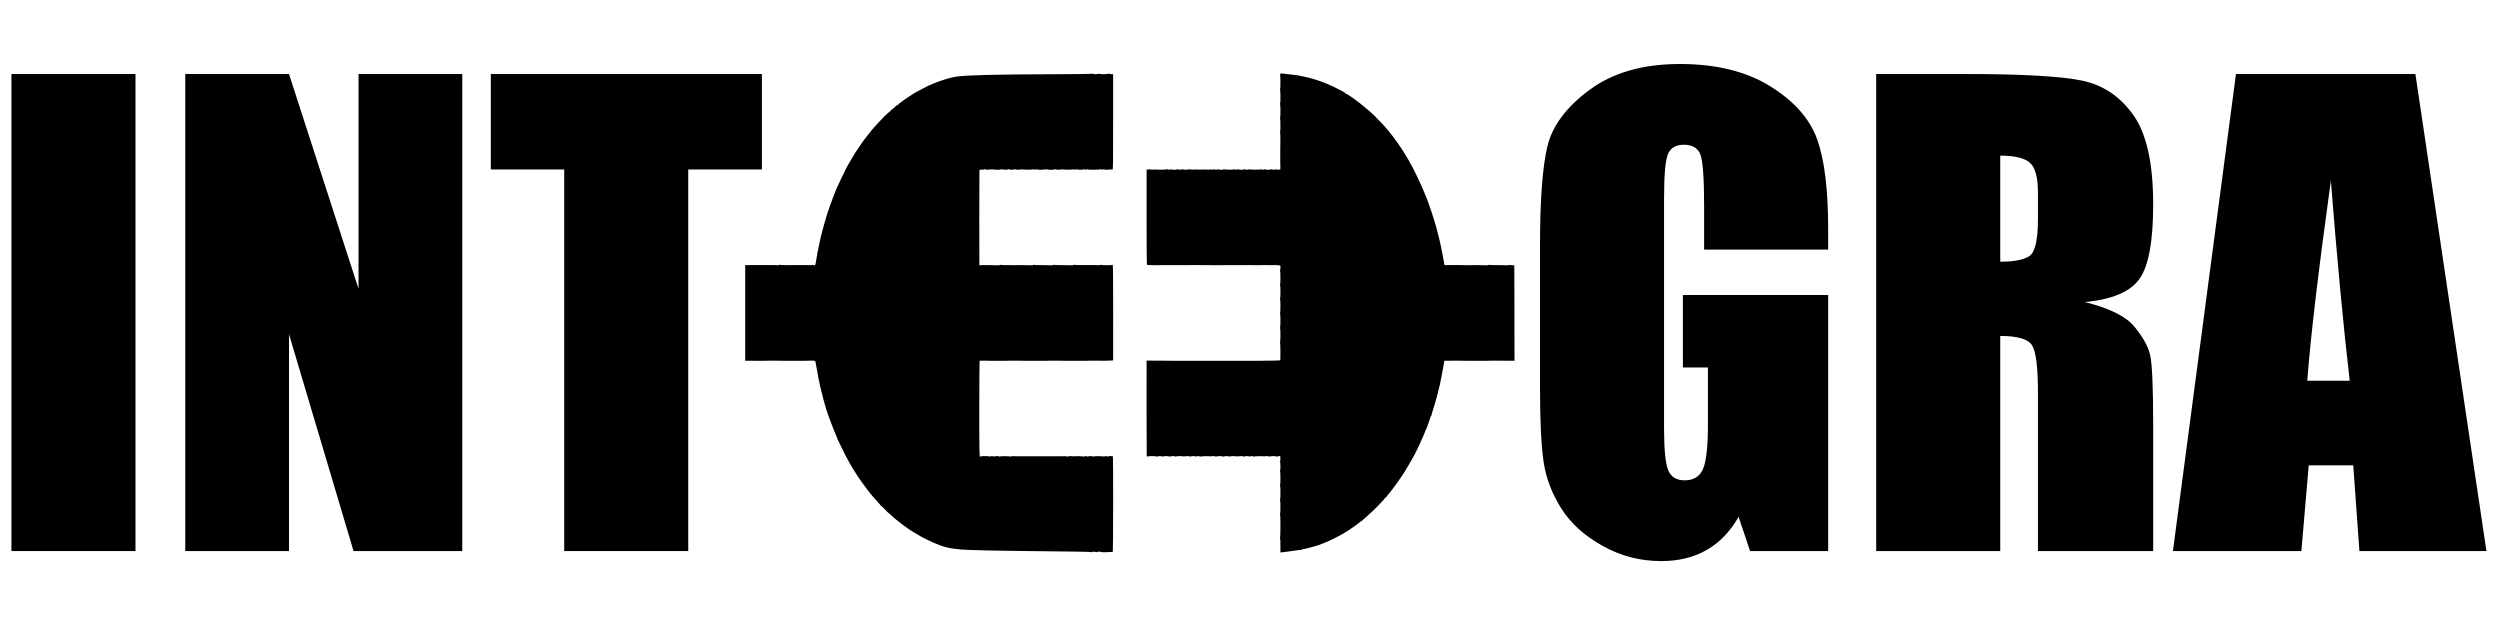 <?xml version="1.0" encoding="UTF-8"?>
<svg xmlns="http://www.w3.org/2000/svg" xmlns:xlink="http://www.w3.org/1999/xlink" width="1441px" height="360px" viewBox="0 0 1440 360" version="1.1">
<defs>
<g>
<symbol overflow="visible" id="glyph0-0">
<path style="stroke:none;" d="M 43.484 0 L 43.484 -217.391 L 217.391 -217.391 L 217.391 0 Z M 48.906 -5.438 L 211.953 -5.438 L 211.953 -211.953 L 48.906 -211.953 Z M 48.906 -5.438 "/>
</symbol>
<symbol overflow="visible" id="glyph0-1">
<path style="stroke:none;" d="M 85.766 -274.969 L 85.766 0 L 14.266 0 L 14.266 -274.969 Z M 85.766 -274.969 "/>
</symbol>
<symbol overflow="visible" id="glyph0-2">
<path style="stroke:none;" d="M 173.922 -274.969 L 173.922 0 L 111.25 0 L 74.047 -125 L 74.047 0 L 14.266 0 L 14.266 -274.969 L 74.047 -274.969 L 114.125 -151.156 L 114.125 -274.969 Z M 173.922 -274.969 "/>
</symbol>
<symbol overflow="visible" id="glyph0-3">
<path style="stroke:none;" d="M 158.281 -274.969 L 158.281 -219.938 L 115.828 -219.938 L 115.828 0 L 44.328 0 L 44.328 -219.938 L 2.031 -219.938 L 2.031 -274.969 Z M 158.281 -274.969 "/>
</symbol>
<symbol overflow="visible" id="glyph0-4">
<path style="stroke:none;" d="M 178.328 -173.75 L 106.828 -173.75 L 106.828 -198.703 C 106.828 -214.441 106.145 -224.289 104.781 -228.25 C 103.426 -232.219 100.203 -234.203 95.109 -234.203 C 90.691 -234.203 87.691 -232.504 86.109 -229.109 C 84.523 -225.711 83.734 -216.992 83.734 -202.953 L 83.734 -71 C 83.734 -58.656 84.523 -50.531 86.109 -46.625 C 87.691 -42.719 90.863 -40.766 95.625 -40.766 C 100.832 -40.766 104.367 -42.973 106.234 -47.391 C 108.098 -51.805 109.031 -60.41 109.031 -73.203 L 109.031 -105.812 L 94.594 -105.812 L 94.594 -147.594 L 178.328 -147.594 L 178.328 0 L 133.328 0 L 126.703 -19.703 C 121.828 -11.211 115.68 -4.844 108.266 -0.594 C 100.848 3.656 92.102 5.781 82.031 5.781 C 70.031 5.781 58.789 2.863 48.312 -2.969 C 37.844 -8.801 29.891 -16.02 24.453 -24.625 C 19.016 -33.227 15.617 -42.254 14.266 -51.703 C 12.91 -61.16 12.234 -75.348 12.234 -94.266 L 12.234 -175.953 C 12.234 -202.223 13.645 -221.301 16.469 -233.188 C 19.301 -245.07 27.426 -255.969 40.844 -265.875 C 54.258 -275.781 71.613 -280.734 92.906 -280.734 C 113.852 -280.734 131.234 -276.43 145.047 -267.828 C 158.859 -259.223 167.859 -249.004 172.047 -237.172 C 176.234 -225.348 178.328 -208.172 178.328 -185.641 Z M 178.328 -173.75 "/>
</symbol>
<symbol overflow="visible" id="glyph0-5">
<path style="stroke:none;" d="M 14.266 -274.969 L 64.875 -274.969 C 98.613 -274.969 121.457 -273.664 133.406 -271.062 C 145.352 -268.457 155.094 -261.805 162.625 -251.109 C 170.156 -240.41 173.922 -223.344 173.922 -199.906 C 173.922 -178.5 171.258 -164.113 165.938 -156.75 C 160.613 -149.395 150.141 -144.984 134.516 -143.516 C 148.66 -140.004 158.164 -135.301 163.031 -129.406 C 167.906 -123.52 170.938 -118.113 172.125 -113.188 C 173.32 -108.27 173.922 -94.711 173.922 -72.516 L 173.922 0 L 107.5 0 L 107.5 -91.375 C 107.5 -106.094 106.336 -115.207 104.016 -118.719 C 101.703 -122.227 95.617 -123.984 85.766 -123.984 L 85.766 0 L 14.266 0 Z M 85.766 -227.922 L 85.766 -166.781 C 93.805 -166.781 99.438 -167.883 102.656 -170.094 C 105.883 -172.301 107.5 -179.461 107.5 -191.578 L 107.5 -206.688 C 107.5 -215.406 105.941 -221.125 102.828 -223.844 C 99.723 -226.562 94.035 -227.922 85.766 -227.922 Z M 85.766 -227.922 "/>
</symbol>
<symbol overflow="visible" id="glyph0-6">
<path style="stroke:none;" d="M 137.734 -274.969 L 178.672 0 L 105.469 0 L 101.906 -49.422 L 76.25 -49.422 L 72.016 0 L -2.031 0 L 34.312 -274.969 Z M 99.859 -98.172 C 96.242 -129.305 92.625 -167.742 89 -213.484 C 81.75 -160.953 77.219 -122.516 75.406 -98.172 Z M 99.859 -98.172 "/>
</symbol>
</g>
</defs>
<g id="surface1">
<path style=" stroke:none;fill-rule:nonzero;fill:rgb(0%,0%,0%);fill-opacity:1;" d="M 629.074 42.488 C 628.977 42.625 618.246 42.766 605.227 42.801 C 572.625 42.902 557.359 43.281 550.801 44.141 C 549.668 44.281 548.465 44.59 545.016 45.484 C 544.676 45.555 543.715 45.898 542.844 46.207 C 541.977 46.484 541.062 46.828 540.797 46.898 C 539.781 47.242 534.984 49.172 534.527 49.445 C 534.262 49.617 532.574 50.48 530.789 51.375 C 529.004 52.27 526.836 53.477 525.965 54.027 C 521.914 56.645 520.035 57.918 519.695 58.266 C 519.504 58.469 518.875 58.953 518.32 59.297 C 517.742 59.641 517.285 60.02 517.285 60.16 C 517.285 60.332 516.996 60.539 516.633 60.676 C 516.273 60.777 515.91 61.02 515.84 61.121 C 515.645 61.5 513.188 63.602 512.922 63.602 C 512.801 63.602 512.703 63.742 512.703 63.945 C 512.703 64.121 512.605 64.293 512.461 64.293 C 512.344 64.293 511.617 64.879 510.871 65.566 C 510.125 66.289 509.328 67.012 509.137 67.219 C 508.676 67.668 508.582 67.734 505.348 71.18 C 503.902 72.766 502.527 74.281 502.312 74.59 C 502.094 74.898 501.395 75.762 500.742 76.52 C 500.117 77.277 499.105 78.551 498.551 79.344 C 497.973 80.137 497.512 80.723 497.512 80.652 C 497.512 80.582 493.895 85.852 492.449 88.059 C 491.895 88.918 489.797 92.465 489.219 93.5 C 488.953 94.016 488.469 94.809 488.18 95.289 C 487.48 96.426 486.855 97.703 484.25 103.211 C 483.043 105.762 481.938 108.137 481.789 108.449 C 480.465 111.203 475.426 125.289 475.617 125.703 C 475.641 125.738 475.496 126.152 475.328 126.633 C 475.137 127.117 474.969 127.668 474.941 127.84 C 474.918 128.047 474.676 128.906 474.414 129.734 C 473.977 131.145 472.723 135.969 472.578 136.797 C 472.531 136.969 472.434 137.379 472.363 137.656 C 472.168 138.344 470.941 144.199 470.891 144.684 C 470.867 144.891 470.77 145.27 470.676 145.477 C 470.555 145.715 470.531 145.922 470.602 145.922 C 470.652 145.922 470.555 146.75 470.359 147.715 C 469.902 150.02 469.781 150.711 469.637 151.777 C 469.469 152.848 469.109 153.156 468.434 152.812 C 468.145 152.641 467.855 152.605 467.781 152.707 C 467.707 152.777 466.961 152.848 466.117 152.848 C 465.273 152.812 464.43 152.812 464.238 152.777 C 463.852 152.777 461.055 152.777 460.258 152.812 C 459.992 152.812 458.859 152.812 457.727 152.777 L 455.316 152.777 C 453.867 152.914 448.973 152.777 448.781 152.605 C 448.66 152.5 448.562 152.57 448.562 152.707 C 448.562 152.879 447.938 152.949 447.188 152.879 C 446.418 152.812 445.621 152.777 445.43 152.777 L 439.883 152.777 C 439.691 152.812 438.387 152.812 436.988 152.777 L 434.094 152.777 C 433.902 152.777 432.672 152.812 431.395 152.812 L 429.031 152.812 L 429.031 207.957 L 429.922 207.922 L 431.203 207.922 C 431.395 207.957 433.301 207.957 435.422 207.957 L 440.125 207.957 C 440.582 207.957 441.789 207.922 442.777 207.887 L 445.91 207.887 C 447.938 207.922 451.07 207.957 451.41 207.957 C 451.844 207.922 454.062 207.922 454.422 207.957 L 463.273 207.957 C 463.73 207.957 464.887 207.922 465.805 207.887 C 469.637 207.816 469.422 207.715 469.758 209.645 C 469.926 210.574 470.098 211.605 470.145 211.949 C 470.191 212.297 470.242 212.57 470.266 212.57 C 470.289 212.57 470.336 212.812 470.387 213.086 C 470.41 213.363 470.578 214.293 470.746 215.152 C 470.914 216.016 471.062 216.84 471.086 217.047 C 471.109 217.219 471.207 217.703 471.277 218.082 C 471.375 218.461 471.785 220.391 472.195 222.387 C 472.629 224.387 473.086 226.211 473.207 226.418 C 473.352 226.656 473.398 226.863 473.328 226.863 C 473.207 226.863 474.941 233.477 475.258 234.234 C 475.352 234.441 475.449 234.785 475.473 234.992 C 475.594 236.062 479.789 247.324 481.527 251.215 C 481.961 252.215 482.32 253.145 482.297 253.25 C 482.297 253.387 482.371 253.594 482.488 253.695 C 482.586 253.801 483.215 255.074 483.891 256.484 C 484.539 257.898 485.168 259.105 485.262 259.172 C 485.359 259.242 485.457 259.449 485.457 259.621 C 485.457 259.793 486.059 261.066 486.781 262.445 C 488.496 265.648 488.352 265.406 489.266 266.992 C 491.293 270.469 491.676 271.09 492.641 272.535 C 493.219 273.363 493.629 274.051 493.582 274.051 C 493.438 274.051 498.043 280.457 499.66 282.559 C 500.383 283.457 501.152 284.453 501.371 284.73 C 501.586 285.004 502.141 285.66 502.625 286.176 C 503.105 286.691 503.637 287.312 503.832 287.555 C 504 287.797 504.793 288.691 505.59 289.551 C 506.387 290.414 507.086 291.207 507.109 291.344 C 507.156 291.516 507.301 291.617 507.422 291.617 C 507.617 291.617 510.051 294.031 510.945 295.062 C 511.113 295.234 511.281 295.406 511.352 295.406 C 511.402 295.406 512.102 295.992 512.871 296.715 C 513.645 297.441 514.656 298.336 515.113 298.715 C 515.574 299.059 516.008 299.438 516.078 299.539 C 516.297 299.852 524.18 305.742 524.352 305.707 C 524.375 305.707 525.051 306.121 525.844 306.602 C 528.16 308.012 529.078 308.566 530.91 309.562 C 531.703 310.012 532.477 310.391 532.598 310.461 C 532.742 310.492 533.949 311.078 535.32 311.734 C 536.672 312.422 538.047 313.043 538.336 313.109 C 538.625 313.215 539.445 313.523 540.168 313.836 C 540.891 314.145 541.664 314.453 541.855 314.523 C 542.074 314.594 543.016 314.867 543.93 315.18 C 546.148 315.832 549.742 316.453 552.129 316.555 C 552.539 316.59 552.926 316.727 553.02 316.934 C 553.141 317.141 553.215 317.105 553.215 316.832 C 553.215 316.59 553.309 316.453 553.43 316.59 C 554.059 317.105 570.285 317.449 618.559 317.934 C 623.816 317.969 628.23 318.141 628.398 318.277 C 628.566 318.414 628.688 318.414 628.688 318.242 C 628.688 317.934 631.172 317.969 631.559 318.277 C 631.703 318.414 631.82 318.414 631.82 318.242 C 631.82 318.105 632.305 317.969 632.906 317.969 C 633.512 317.969 633.992 318.035 633.992 318.141 C 633.992 318.414 640.742 318.277 640.938 318.004 C 641.129 317.691 641.203 263.477 640.984 263.098 C 640.793 262.754 638.117 262.789 638.262 263.168 C 638.355 263.34 638.285 263.375 638.141 263.238 C 637.707 262.859 635.945 262.789 636.09 263.168 C 636.188 263.34 636.113 263.375 635.945 263.203 C 635.559 262.895 630.207 262.824 629.988 263.133 C 629.895 263.273 629.723 263.273 629.578 263.133 C 629.195 262.789 626.543 262.824 626.711 263.168 C 626.781 263.34 626.711 263.375 626.566 263.238 C 626.133 262.859 624.371 262.789 624.516 263.168 C 624.613 263.34 624.539 263.375 624.371 263.203 C 624.105 262.996 619.141 262.824 618.441 263.031 C 618.32 263.066 618.102 263.066 617.957 263.031 C 617.211 262.824 615.379 262.859 615.281 263.098 C 615.207 263.273 615.039 263.273 614.895 263.168 C 614.652 262.961 612.289 262.895 609.879 262.996 C 609.422 263.031 607.684 263.031 606.02 262.996 C 604.359 262.961 602.621 262.961 602.164 262.996 C 601.703 263.031 599.969 263.031 598.305 262.996 C 596.641 262.961 594.906 262.961 594.445 262.996 C 593.988 263.031 592.254 263.031 590.59 262.996 C 588.926 262.961 587.188 262.961 586.73 262.996 C 586.273 263.031 584.996 262.996 583.91 262.961 C 582.801 262.895 582.004 262.996 582.078 263.168 C 582.172 263.34 582.078 263.375 581.934 263.203 C 581.547 262.895 576.312 262.824 575.953 263.133 C 575.809 263.273 575.641 263.273 575.543 263.133 C 575.301 262.789 572.527 262.824 572.695 263.168 C 572.77 263.34 572.695 263.375 572.551 263.238 C 572.141 262.895 570.336 262.789 570.336 263.133 C 570.336 263.273 570.215 263.305 570.07 263.168 C 569.633 262.789 564.547 262.824 564.449 263.203 C 564.066 264.684 563.945 258.555 563.969 235.164 C 563.969 220.355 564.066 208.16 564.137 208.059 C 564.234 207.922 565.559 207.852 567.129 207.887 C 568.695 207.922 570.094 207.957 570.215 207.957 L 579.016 207.957 C 579.473 207.957 580.68 207.922 581.668 207.887 L 584.801 207.887 C 586.828 207.922 589.961 207.957 590.301 207.957 C 590.734 207.922 592.953 207.922 593.312 207.957 L 602.164 207.957 C 602.621 207.957 603.828 207.922 604.816 207.887 L 607.949 207.887 C 609.977 207.922 613.109 207.957 613.449 207.957 C 613.883 207.922 616.102 207.922 616.461 207.957 L 625.312 207.957 C 625.77 207.957 626.977 207.922 627.965 207.887 L 631.098 207.887 C 636.164 207.957 636.43 207.957 639.055 207.852 L 641.105 207.75 L 641.129 180.539 C 641.129 163.973 641.059 153.156 640.914 152.914 C 640.793 152.672 640.574 152.57 640.43 152.707 C 640.117 152.984 634.281 152.914 633.969 152.605 C 633.848 152.5 633.75 152.57 633.75 152.707 C 633.75 152.879 633.125 152.949 632.375 152.879 C 631.605 152.812 630.809 152.777 630.617 152.777 L 625.07 152.777 C 623.359 152.879 618.703 152.777 618.535 152.605 C 618.414 152.5 618.32 152.57 618.32 152.707 C 618.32 152.879 617.691 152.949 616.945 152.914 C 616.172 152.879 614.941 152.848 614.219 152.848 C 609.254 152.848 607.129 152.777 606.961 152.605 C 606.84 152.5 606.746 152.57 606.746 152.707 C 606.746 152.879 606.117 152.949 605.371 152.914 C 604.598 152.879 603.367 152.848 602.645 152.848 C 597.68 152.848 595.555 152.777 595.387 152.605 C 595.266 152.5 595.172 152.57 595.172 152.707 C 595.172 152.879 594.543 152.949 593.797 152.914 C 593.023 152.879 591.793 152.848 591.07 152.848 C 590.348 152.812 588.996 152.812 588.059 152.812 C 587.141 152.812 585.766 152.812 585.043 152.848 C 584.32 152.879 583.57 152.879 583.426 152.848 C 583.258 152.812 582.922 152.812 582.703 152.812 L 579.305 152.812 C 577.664 152.812 576.219 152.742 576.098 152.605 C 575.977 152.5 575.879 152.57 575.879 152.707 C 575.879 152.879 575.254 152.949 574.504 152.914 C 573.734 152.879 572.504 152.848 571.781 152.848 C 571.059 152.812 569.633 152.812 568.645 152.812 L 565.68 152.812 C 565.027 152.812 564.426 152.879 564.305 152.984 C 564.211 153.086 564.066 152.949 564.016 152.707 C 563.945 152.363 563.969 100.285 564.039 98.32 C 564.066 97.875 564.328 97.77 565.512 97.805 C 566.309 97.84 566.957 97.734 566.957 97.598 C 566.957 97.426 567.078 97.426 567.223 97.531 C 567.586 97.875 570.336 97.91 570.336 97.598 C 570.336 97.461 570.527 97.461 570.742 97.668 C 570.984 97.84 571.371 97.84 571.707 97.668 C 572.023 97.496 572.262 97.496 572.262 97.633 C 572.262 97.77 573.227 97.875 574.41 97.875 C 575.641 97.875 576.508 97.734 576.41 97.562 C 576.34 97.391 576.434 97.355 576.578 97.531 C 576.965 97.84 580.461 97.941 580.461 97.633 C 580.461 97.496 580.629 97.461 580.824 97.562 C 581.426 97.91 584.297 97.91 584.152 97.562 C 584.055 97.391 584.152 97.355 584.297 97.531 C 584.707 97.875 588.176 97.941 588.176 97.598 C 588.176 97.426 588.297 97.426 588.441 97.562 C 588.781 97.875 595 97.91 595.34 97.598 C 595.508 97.461 595.676 97.496 595.75 97.668 C 595.844 97.875 596.184 97.875 596.617 97.703 C 597.027 97.531 597.34 97.496 597.34 97.633 C 597.34 97.77 598.207 97.875 599.27 97.875 C 600.332 97.875 601.199 97.734 601.199 97.598 C 601.199 97.461 601.391 97.461 601.609 97.668 C 601.852 97.84 602.234 97.84 602.574 97.668 C 602.887 97.496 603.129 97.496 603.129 97.633 C 603.129 97.77 604.094 97.875 605.273 97.875 C 606.504 97.875 607.371 97.734 607.273 97.562 C 607.203 97.391 607.301 97.355 607.445 97.531 C 607.855 97.875 611.328 97.941 611.328 97.598 C 611.328 97.426 611.445 97.426 611.59 97.562 C 611.93 97.875 618.148 97.91 618.488 97.598 C 618.656 97.461 618.824 97.496 618.898 97.668 C 618.992 97.875 619.332 97.875 619.766 97.703 C 620.176 97.531 620.488 97.496 620.488 97.633 C 620.488 97.941 623.914 97.91 624.273 97.598 C 624.418 97.461 624.613 97.496 624.684 97.668 C 624.781 97.875 625.117 97.875 625.555 97.703 C 625.961 97.531 626.277 97.496 626.277 97.633 C 626.277 97.941 633.605 97.875 633.945 97.562 C 634.09 97.461 634.258 97.496 634.328 97.668 C 634.426 97.875 634.766 97.875 635.199 97.703 C 635.609 97.531 635.922 97.496 635.922 97.633 C 635.922 97.941 639.344 97.91 639.707 97.598 C 639.852 97.461 640.043 97.496 640.141 97.703 C 640.238 97.91 640.453 97.941 640.695 97.734 C 641.082 97.426 641.129 95.566 641.105 70.078 L 641.105 42.766 L 640.336 42.801 C 639.898 42.801 639.539 42.66 639.539 42.523 C 639.539 42.352 639.344 42.387 639.105 42.559 C 638.789 42.801 638.551 42.766 638.383 42.523 C 638.211 42.281 638.09 42.246 638.09 42.453 C 638.09 42.867 632.957 42.867 632.738 42.422 C 632.617 42.18 632.547 42.215 632.547 42.422 C 632.547 42.832 629.941 42.902 629.508 42.488 C 629.363 42.387 629.168 42.387 629.074 42.488 Z M 737.535 42.559 C 737.629 42.766 737.582 42.938 737.438 42.938 C 737.293 42.938 737.246 43.109 737.34 43.352 C 737.605 43.934 737.605 51.203 737.363 51.203 C 737.246 51.203 737.246 51.375 737.34 51.617 C 737.605 52.203 737.605 59.469 737.363 59.469 C 737.246 59.469 737.246 59.641 737.34 59.883 C 737.605 60.469 737.605 67.734 737.363 67.734 C 737.246 67.734 737.246 67.906 737.34 68.148 C 737.605 68.734 737.605 76.004 737.34 76.004 C 737.219 76.004 737.246 76.211 737.363 76.414 C 737.484 76.656 737.535 78.859 737.508 81.34 C 737.461 83.785 737.438 86.027 737.438 86.23 L 737.438 94.328 C 737.438 94.566 737.461 95.43 737.508 96.219 C 737.582 97.496 737.508 97.703 737.102 97.734 C 736.809 97.77 736.375 97.805 736.109 97.84 C 735.848 97.84 735.438 97.77 735.219 97.598 C 734.977 97.461 734.785 97.461 734.785 97.598 C 734.785 97.91 732.52 97.875 732.156 97.531 C 732.012 97.426 731.891 97.426 731.891 97.598 C 731.891 97.734 731.191 97.875 730.324 97.875 C 729.457 97.875 728.758 97.734 728.758 97.598 C 728.758 97.426 728.66 97.426 728.516 97.531 C 728.129 97.875 726.586 97.941 726.586 97.633 C 726.586 97.461 726.465 97.426 726.32 97.562 C 725.961 97.875 719.98 97.875 719.641 97.562 C 719.473 97.426 719.352 97.426 719.352 97.598 C 719.352 97.91 717.086 97.875 716.723 97.531 C 716.578 97.426 716.461 97.426 716.461 97.598 C 716.461 97.734 715.758 97.875 714.891 97.875 C 714.023 97.875 713.324 97.734 713.324 97.598 C 713.324 97.426 713.227 97.426 713.082 97.531 C 712.699 97.875 711.152 97.941 711.152 97.633 C 711.152 97.461 711.035 97.426 710.891 97.562 C 710.551 97.875 705.512 97.875 705.148 97.562 C 705.004 97.426 704.887 97.426 704.887 97.598 C 704.887 97.734 704.184 97.875 703.316 97.875 C 702.449 97.875 701.75 97.734 701.75 97.598 C 701.75 97.426 701.652 97.426 701.508 97.531 C 701.172 97.84 699.578 97.941 699.578 97.668 C 699.578 97.531 699.219 97.562 698.762 97.703 C 698.324 97.84 697.77 97.805 697.555 97.633 C 697.336 97.461 697.168 97.461 697.168 97.633 C 697.168 97.805 696.711 97.875 696.156 97.805 C 695.578 97.734 694.949 97.668 694.758 97.703 C 692.684 97.77 689.285 97.77 689.09 97.703 C 688.969 97.668 688.801 97.633 688.73 97.668 C 688.391 97.875 685.402 97.77 685.184 97.598 C 685.039 97.461 684.871 97.461 684.797 97.598 C 684.582 97.875 681.375 97.875 681.035 97.562 C 680.891 97.426 680.773 97.426 680.773 97.598 C 680.773 97.91 678.504 97.875 678.145 97.531 C 678 97.426 677.879 97.426 677.879 97.598 C 677.879 97.734 677.18 97.875 676.312 97.875 C 675.441 97.875 674.742 97.734 674.742 97.598 C 674.742 97.426 674.648 97.426 674.504 97.531 C 674.117 97.875 672.574 97.941 672.574 97.633 C 672.574 97.461 672.453 97.426 672.309 97.562 C 672.066 97.77 666.496 97.91 665.941 97.703 C 665.82 97.668 665.652 97.633 665.582 97.668 C 665.242 97.875 662.254 97.77 662.012 97.562 C 661.867 97.461 661.699 97.496 661.625 97.633 C 661.555 97.805 661.238 97.875 660.949 97.805 L 660.395 97.668 L 660.395 125.016 C 660.395 140.102 660.469 152.535 660.566 152.641 C 660.711 152.848 668.402 152.984 669.102 152.777 C 669.223 152.742 669.438 152.777 669.559 152.812 C 669.801 152.879 674.574 152.848 674.914 152.777 C 675.031 152.742 675.227 152.777 675.348 152.812 C 675.586 152.879 680.363 152.848 680.723 152.777 C 680.82 152.742 681.012 152.777 681.133 152.812 C 681.375 152.879 686.148 152.848 686.488 152.777 C 686.605 152.742 686.801 152.742 686.922 152.777 C 687.258 152.879 713.156 152.879 713.445 152.812 C 713.59 152.777 713.805 152.777 713.926 152.812 C 714.168 152.879 718.941 152.848 719.305 152.777 C 719.402 152.742 719.594 152.742 719.715 152.812 C 720.027 152.879 728.59 152.879 728.902 152.777 C 729.023 152.742 729.238 152.777 729.359 152.812 C 729.602 152.879 734.375 152.848 734.738 152.777 C 734.832 152.742 735.027 152.777 735.148 152.812 C 735.293 152.848 735.871 152.914 736.473 152.914 C 737.535 152.984 737.559 153.02 737.559 154.188 C 737.559 154.844 737.461 155.602 737.34 155.809 C 737.246 156.051 737.219 156.254 737.34 156.254 C 737.605 156.254 737.605 163.523 737.34 164.109 C 737.246 164.352 737.246 164.523 737.363 164.523 C 737.605 164.523 737.605 171.789 737.34 172.375 C 737.246 172.617 737.246 172.789 737.363 172.789 C 737.605 172.789 737.605 180.055 737.34 180.641 C 737.246 180.883 737.246 181.055 737.363 181.055 C 737.605 181.055 737.605 188.324 737.34 188.906 C 737.246 189.148 737.246 189.32 737.363 189.32 C 737.605 189.32 737.605 196.59 737.34 197.176 C 737.246 197.414 737.246 197.586 737.363 197.586 C 737.508 197.586 737.605 206.336 737.461 207.645 C 737.438 207.816 734.23 207.887 723.691 207.957 L 677.395 207.957 C 677.203 207.957 673.297 207.922 668.715 207.887 L 660.395 207.852 L 660.371 235.164 C 660.371 250.219 660.422 262.719 660.469 262.926 C 660.516 263.168 660.688 263.273 660.805 263.168 C 661.168 262.859 665.34 262.789 665.965 263.098 C 666.254 263.238 666.57 263.238 666.641 263.133 C 666.836 262.859 669.199 262.824 669.199 263.098 C 669.199 263.238 669.488 263.203 669.871 263.098 C 670.426 262.895 672.695 262.824 673.055 263.031 C 673.367 263.203 674.504 263.203 674.504 263.031 C 674.504 262.789 676.816 262.895 677.129 263.168 C 677.273 263.305 677.395 263.305 677.395 263.133 C 677.395 262.895 680.578 262.824 681.012 263.031 C 681.156 263.098 682.461 263.066 683.785 262.926 C 684.316 262.859 684.992 262.926 685.258 263.066 C 685.547 263.203 685.859 263.238 685.934 263.133 C 686.125 262.824 688.488 262.824 688.488 263.098 C 688.488 263.238 688.633 263.273 688.801 263.168 C 689.379 262.859 690.922 262.824 691.043 263.098 C 691.117 263.273 691.285 263.273 691.43 263.168 C 691.672 262.961 696.492 262.824 697.047 263.031 C 697.191 263.066 697.336 263.098 697.41 263.031 C 697.77 262.859 700.062 262.895 700.062 263.098 C 700.062 263.238 700.352 263.203 700.738 263.098 C 701.293 262.895 703.559 262.824 703.922 263.031 C 704.234 263.203 705.367 263.203 705.367 263.031 C 705.367 262.789 707.684 262.895 707.996 263.168 C 708.141 263.305 708.262 263.305 708.262 263.133 C 708.262 262.895 711.445 262.824 711.879 263.031 C 712.023 263.098 713.324 263.066 714.652 262.926 C 715.18 262.859 715.855 262.926 716.121 263.066 C 716.41 263.203 716.723 263.238 716.797 263.133 C 716.988 262.824 719.352 262.824 719.352 263.098 C 719.352 263.238 719.496 263.273 719.668 263.168 C 720.246 262.859 721.789 262.824 721.91 263.098 C 721.98 263.273 722.148 263.273 722.293 263.168 C 722.535 262.961 727.359 262.824 727.914 263.031 C 728.059 263.066 728.203 263.098 728.273 263.031 C 728.637 262.859 730.926 262.895 730.926 263.098 C 730.926 263.238 731.215 263.203 731.602 263.098 C 732.156 262.895 734.422 262.824 734.785 263.031 C 735.098 263.203 736.23 263.203 736.23 263.031 C 736.23 262.824 737.438 262.789 737.461 263.031 C 737.582 264.027 737.535 265.785 737.363 265.785 C 737.27 265.785 737.246 265.992 737.34 266.199 C 737.605 266.82 737.605 271.02 737.34 271.539 C 737.246 271.777 737.219 271.984 737.34 271.984 C 737.605 271.984 737.605 279.254 737.34 279.84 C 737.246 280.078 737.246 280.254 737.363 280.254 C 737.605 280.254 737.605 287.52 737.34 288.105 C 737.246 288.348 737.246 288.52 737.363 288.52 C 737.605 288.52 737.605 295.785 737.34 296.371 C 737.246 296.613 737.246 296.785 737.363 296.785 C 737.605 296.785 737.582 309.562 737.34 310.148 C 737.246 310.391 737.246 310.562 737.363 310.562 C 737.461 310.562 737.559 312.32 737.535 314.488 L 737.535 318.449 L 738.859 318.312 C 739.609 318.242 740.211 318.141 740.211 318.141 C 740.211 318.141 740.812 318.035 741.535 317.969 C 743.078 317.797 744.598 317.59 746.961 317.211 C 747.902 317.07 748.938 316.969 749.324 316.934 C 749.688 316.934 749.977 316.867 749.977 316.762 C 749.977 316.66 750.434 316.555 750.965 316.488 C 751.52 316.453 753.594 315.902 755.617 315.352 C 757.621 314.766 759.43 314.246 759.621 314.18 C 759.812 314.145 760.152 314.008 760.344 313.902 C 760.539 313.801 761.188 313.523 761.793 313.316 C 765.383 312.078 772.137 308.668 776.02 306.188 C 778.383 304.672 782.938 301.434 783.254 301.055 C 783.445 300.816 783.781 300.574 783.977 300.504 C 784.168 300.438 784.387 300.332 784.457 300.195 C 784.531 300.09 785.566 299.195 786.75 298.195 C 788.848 296.406 793.863 291.617 794.488 290.793 C 794.656 290.586 795.406 289.793 796.129 289.07 C 796.875 288.312 797.48 287.59 797.48 287.418 C 797.48 287.277 797.598 287.141 797.719 287.141 C 797.863 287.141 798.227 286.832 798.516 286.418 C 798.805 286.004 799.406 285.281 799.867 284.766 C 801.699 282.766 806.547 276.016 809.223 271.777 C 810.402 269.918 813.32 264.855 814.793 262.168 C 816.504 259.035 821.109 248.875 821.109 248.219 C 821.109 248.047 821.23 247.875 821.375 247.875 C 821.496 247.875 821.543 247.738 821.473 247.531 C 821.398 247.324 821.422 247.188 821.543 247.188 C 821.664 247.188 821.832 246.91 821.906 246.566 C 821.977 246.258 822.531 244.707 823.109 243.156 C 823.715 241.605 824.125 240.262 824.051 240.16 C 823.98 240.055 824.051 239.953 824.195 239.953 C 824.363 239.953 824.484 239.816 824.484 239.645 C 824.484 239.473 824.848 238.195 825.305 236.785 C 825.762 235.406 826.367 233.41 826.656 232.375 C 826.945 231.344 827.332 230 827.5 229.449 C 827.691 228.863 828.055 227.414 828.344 226.176 C 828.609 224.938 828.922 223.695 828.996 223.422 C 829.066 223.145 829.164 222.836 829.188 222.73 C 829.211 222.629 829.285 222.316 829.379 222.043 C 829.574 221.355 830.777 215.051 831.477 211.125 L 832.031 207.957 L 834.59 207.922 C 837.965 207.852 837.918 207.852 839.438 207.887 C 840.98 207.922 844.477 207.957 844.934 207.957 C 845.367 207.922 847.586 207.922 847.949 207.957 L 856.797 207.957 C 857.254 207.957 858.461 207.922 859.449 207.887 L 862.586 207.887 C 865.02 207.922 867.77 207.957 868.129 207.922 L 872.469 207.922 L 872.422 180.469 L 872.352 152.984 L 870.711 152.812 C 869.816 152.707 869.094 152.707 869.094 152.812 C 869.094 152.914 868.469 152.949 867.719 152.914 C 866.949 152.879 865.719 152.848 864.996 152.848 C 860.027 152.848 857.906 152.777 857.738 152.605 C 857.617 152.5 857.52 152.57 857.52 152.707 C 857.52 152.879 856.895 152.949 856.145 152.914 C 855.375 152.879 854.145 152.848 853.422 152.848 C 852.699 152.812 851.348 152.812 850.406 152.812 C 849.492 152.812 848.117 152.812 847.395 152.848 C 846.668 152.879 845.246 152.848 844.258 152.848 C 842.184 152.777 842.426 152.777 840.398 152.777 C 839.531 152.812 838.664 152.812 838.473 152.777 L 834.371 152.777 C 834.18 152.777 833.891 152.777 833.77 152.812 C 833.215 152.984 831.887 152.812 832.031 152.57 C 832.129 152.469 832.082 152.156 831.938 151.883 C 831.793 151.641 831.719 151.434 831.816 151.434 C 831.887 151.434 831.84 151.055 831.719 150.574 C 831.598 150.09 831.43 149.262 831.359 148.746 C 831.164 147.438 831.043 146.785 830.996 146.785 C 830.973 146.785 830.922 146.543 830.875 146.266 C 830.852 145.992 830.684 145.062 830.488 144.199 C 830.32 143.34 830.176 142.477 830.129 142.273 C 830.008 141.309 827.98 133.039 827.211 130.422 C 825.762 125.289 823.184 117.609 821.641 113.785 C 821.352 113.098 820.895 111.996 820.652 111.375 C 818.723 106.52 813.875 96.426 811.801 92.984 C 811.535 92.57 810.957 91.57 810.5 90.777 C 805.652 82.441 799.289 74.109 793.379 68.426 C 792.512 67.598 791.668 66.703 791.5 66.461 C 791.328 66.219 791.09 66.016 790.969 66.016 C 790.848 66.016 790.605 65.809 790.438 65.566 C 790.246 65.359 789.836 64.91 789.523 64.637 C 789.184 64.359 788.004 63.363 786.867 62.363 C 785.156 60.883 782.578 58.883 779.395 56.543 C 777.777 55.336 775.535 53.957 775.199 53.957 C 774.98 53.957 774.812 53.82 774.812 53.684 C 774.812 53.512 774.449 53.199 774.039 53.027 C 773.605 52.82 772.496 52.238 771.559 51.719 C 769.555 50.652 767.918 49.859 765.289 48.688 C 762.516 47.449 760.852 46.863 756.559 45.52 C 755.062 45.07 752.438 44.418 751.062 44.141 C 750.531 44.074 749.832 43.902 749.492 43.832 C 748.531 43.555 746.867 43.316 744.793 43.074 C 743.73 42.973 742.43 42.801 741.898 42.766 C 741.367 42.695 740.137 42.523 739.148 42.422 C 737.895 42.246 737.438 42.281 737.535 42.559 Z M 737.535 42.559 "/>
<g style="fill:rgb(0%,0%,0%);fill-opacity:1;">
  <use xlink:href="#glyph0-1" x="-8.176" y="317.625"/>
  <use xlink:href="#glyph0-2" x="92.028" y="317.625"/>
  <use xlink:href="#glyph0-3" x="280.377" y="317.625"/>
</g>
<g style="fill:rgb(0%,0%,0%);fill-opacity:1;">
  <use xlink:href="#glyph0-4" x="874.926" y="317.625"/>
  <use xlink:href="#glyph0-5" x="1066.672" y="317.625"/>
  <use xlink:href="#glyph0-6" x="1254.002" y="317.625"/>
</g>
</g>
</svg>
